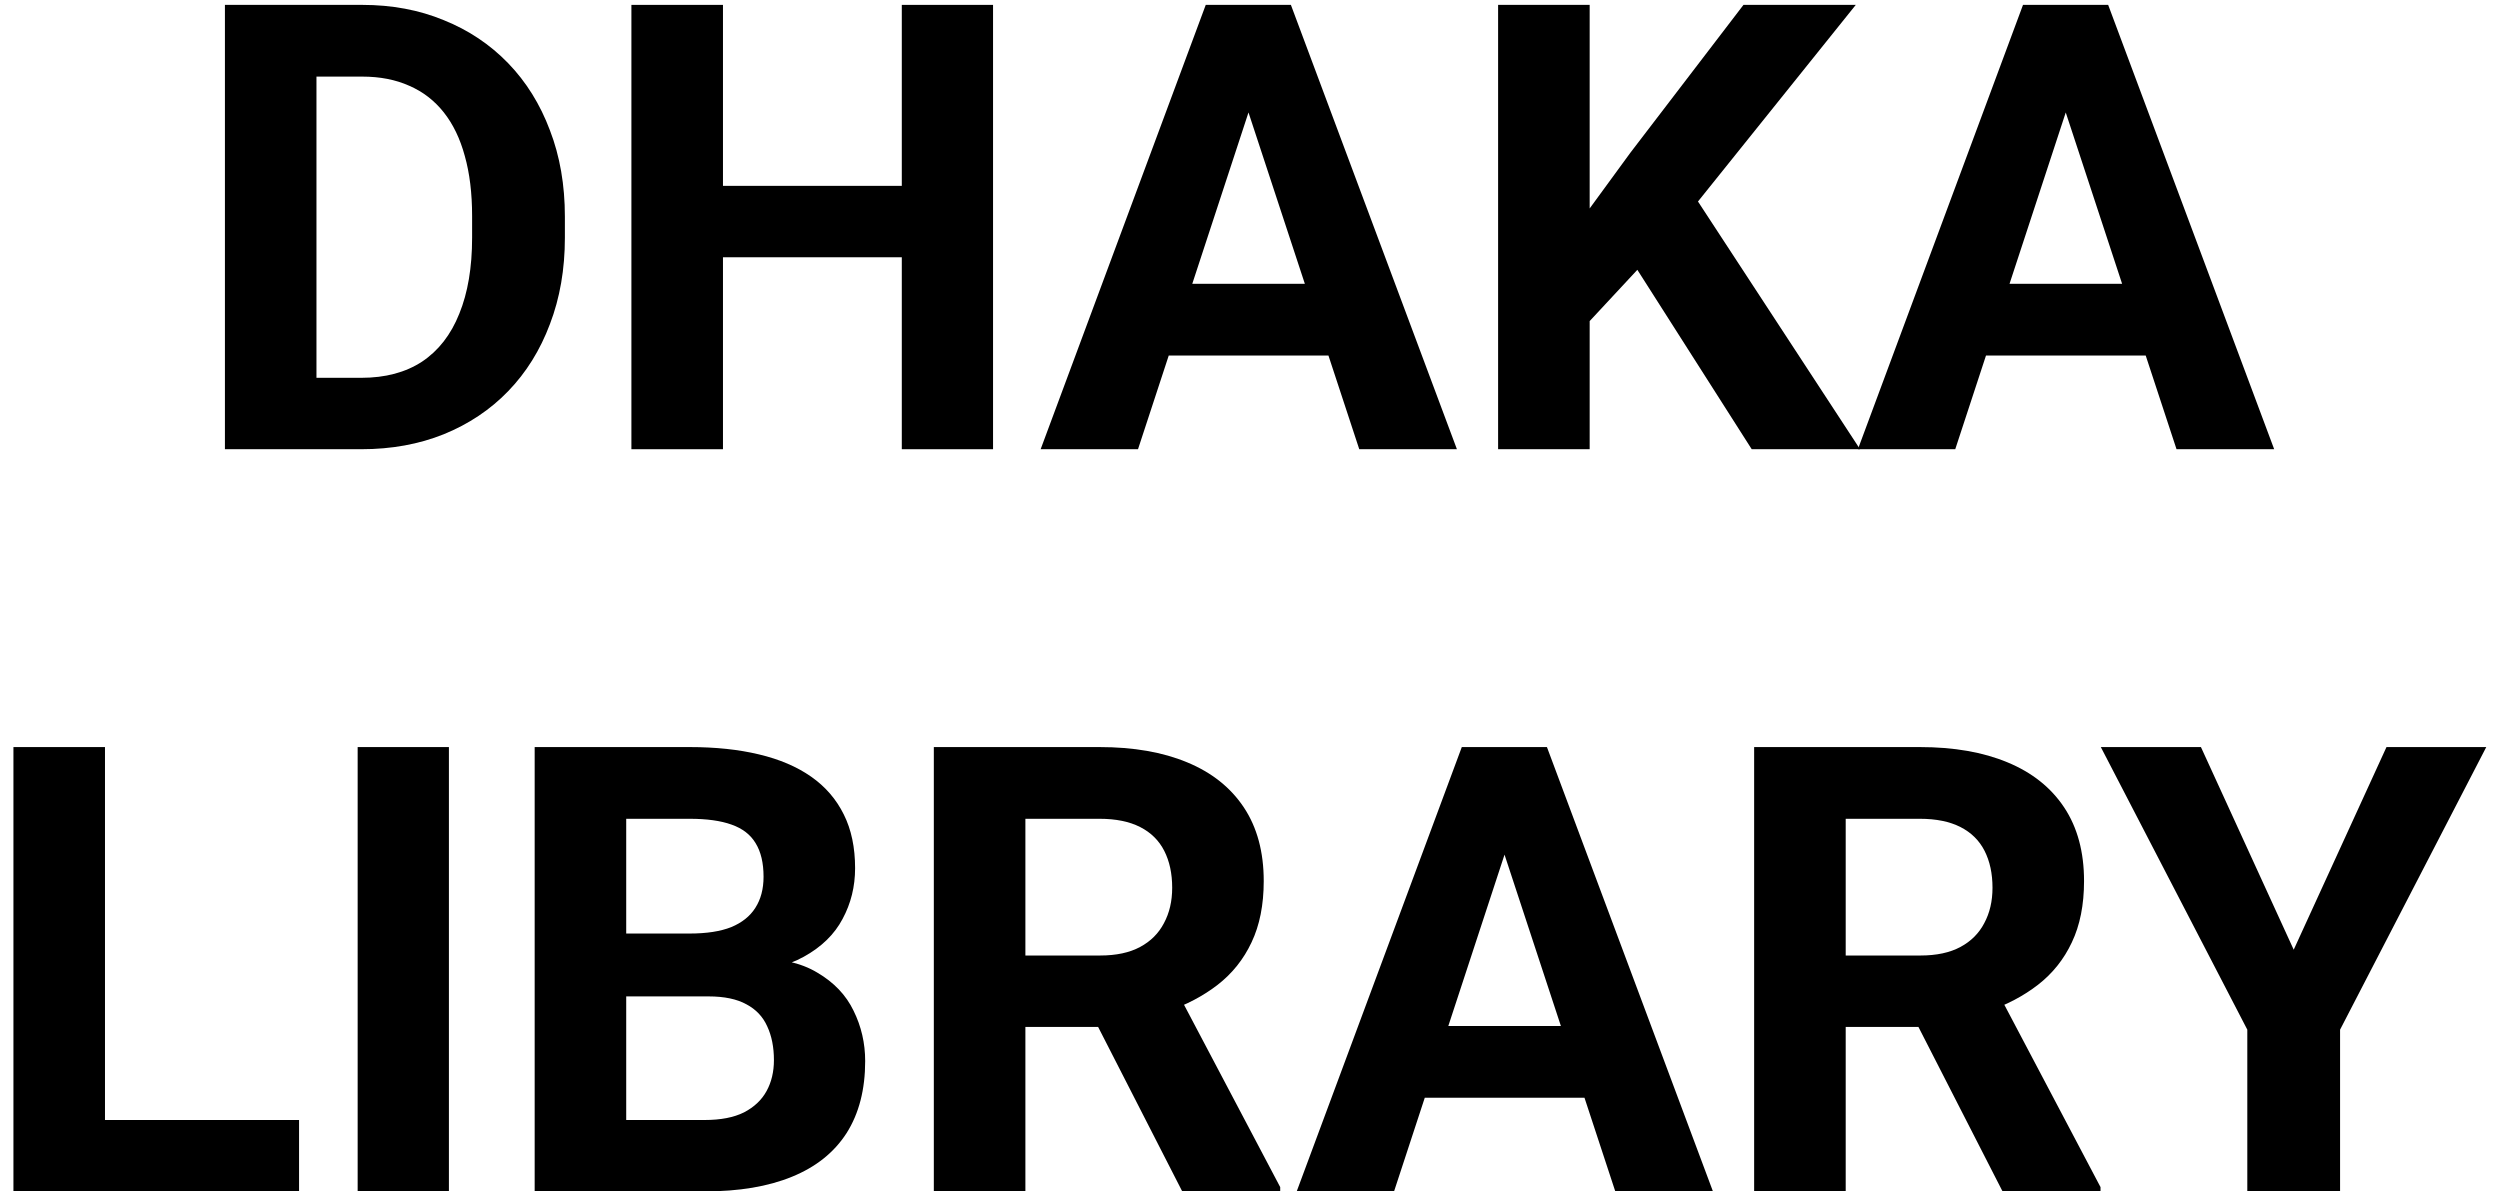 <svg width="128" height="61" viewBox="0 0 128 61" fill="none" xmlns="http://www.w3.org/2000/svg">
<path d="M18.5 23H13.547L13.578 19.344H18.5C19.729 19.344 20.766 19.068 21.609 18.516C22.453 17.953 23.088 17.135 23.516 16.062C23.953 14.99 24.172 13.693 24.172 12.172V11.062C24.172 9.896 24.047 8.87 23.797 7.984C23.557 7.099 23.198 6.354 22.719 5.75C22.24 5.146 21.651 4.693 20.953 4.391C20.255 4.078 19.453 3.922 18.547 3.922H13.453V0.25H18.547C20.068 0.25 21.458 0.51 22.719 1.031C23.99 1.542 25.088 2.276 26.016 3.234C26.943 4.193 27.656 5.339 28.156 6.672C28.667 7.995 28.922 9.469 28.922 11.094V12.172C28.922 13.787 28.667 15.26 28.156 16.594C27.656 17.927 26.943 19.073 26.016 20.031C25.099 20.979 24 21.713 22.719 22.234C21.448 22.745 20.042 23 18.5 23ZM16.203 0.25V23H11.516V0.25H16.203Z" fill="black"/>
<path d="M47.5 9.516V13.172H35.625V9.516H47.5ZM37.016 0.25V23H32.328V0.25H37.016ZM50.844 0.25V23H46.172V0.25H50.844Z" fill="black"/>
<path d="M64.453 4.141L58.266 23H53.281L61.734 0.25H64.906L64.453 4.141ZM69.594 23L63.391 4.141L62.891 0.25H66.094L74.594 23H69.594ZM69.312 14.531V18.203H57.297V14.531H69.312Z" fill="black"/>
<path d="M81.391 0.25V23H76.703V0.25H81.391ZM95.016 0.25L86 11.484L80.797 17.078L79.953 12.641L83.469 7.828L89.266 0.25H95.016ZM89.688 23L82.984 12.484L86.453 9.578L95.234 23H89.688Z" fill="black"/>
<path d="M106.297 4.141L100.109 23H95.125L103.578 0.25H106.75L106.297 4.141ZM111.438 23L105.234 4.141L104.734 0.25H107.938L116.438 23H111.438ZM111.156 14.531V18.203H99.141V14.531H111.156Z" fill="black"/>
<path d="M15.312 57.344V61H3.859V57.344H15.312ZM5.375 38.25V61H0.688V38.25H5.375Z" fill="black"/>
<path d="M22.984 38.25V61H18.312V38.25H22.984Z" fill="black"/>
<path d="M36.281 51.016H30.438L30.406 47.797H35.312C36.177 47.797 36.885 47.688 37.438 47.469C37.99 47.24 38.401 46.911 38.672 46.484C38.953 46.047 39.094 45.516 39.094 44.891C39.094 44.182 38.958 43.609 38.688 43.172C38.427 42.734 38.016 42.417 37.453 42.219C36.901 42.021 36.188 41.922 35.312 41.922H32.062V61H27.375V38.25H35.312C36.635 38.25 37.818 38.375 38.859 38.625C39.911 38.875 40.802 39.255 41.531 39.766C42.26 40.276 42.818 40.922 43.203 41.703C43.589 42.474 43.781 43.391 43.781 44.453C43.781 45.391 43.568 46.255 43.141 47.047C42.724 47.839 42.062 48.484 41.156 48.984C40.26 49.484 39.089 49.76 37.641 49.812L36.281 51.016ZM36.078 61H29.156L30.984 57.344H36.078C36.901 57.344 37.573 57.214 38.094 56.953C38.615 56.682 39 56.318 39.25 55.859C39.5 55.401 39.625 54.875 39.625 54.281C39.625 53.615 39.51 53.036 39.281 52.547C39.062 52.057 38.708 51.682 38.219 51.422C37.729 51.151 37.083 51.016 36.281 51.016H31.766L31.797 47.797H37.422L38.5 49.062C39.885 49.042 41 49.286 41.844 49.797C42.698 50.297 43.318 50.948 43.703 51.75C44.099 52.552 44.297 53.411 44.297 54.328C44.297 55.786 43.979 57.016 43.344 58.016C42.708 59.005 41.776 59.75 40.547 60.25C39.328 60.75 37.839 61 36.078 61Z" fill="black"/>
<path d="M47.812 38.25H56.297C58.036 38.25 59.531 38.51 60.781 39.031C62.042 39.552 63.01 40.323 63.688 41.344C64.365 42.365 64.703 43.62 64.703 45.109C64.703 46.328 64.495 47.375 64.078 48.25C63.672 49.115 63.094 49.839 62.344 50.422C61.604 50.995 60.734 51.453 59.734 51.797L58.25 52.578H50.875L50.844 48.922H56.328C57.151 48.922 57.833 48.776 58.375 48.484C58.917 48.193 59.323 47.786 59.594 47.266C59.875 46.745 60.016 46.141 60.016 45.453C60.016 44.724 59.88 44.094 59.609 43.562C59.339 43.031 58.927 42.625 58.375 42.344C57.823 42.062 57.13 41.922 56.297 41.922H52.5V61H47.812V38.25ZM60.531 61L55.344 50.859L60.297 50.828L65.547 60.781V61H60.531Z" fill="black"/>
<path d="M77.562 42.141L71.375 61H66.391L74.844 38.25H78.016L77.562 42.141ZM82.703 61L76.5 42.141L76 38.25H79.203L87.703 61H82.703ZM82.422 52.531V56.203H70.406V52.531H82.422Z" fill="black"/>
<path d="M89.812 38.25H98.297C100.036 38.25 101.531 38.51 102.781 39.031C104.042 39.552 105.01 40.323 105.688 41.344C106.365 42.365 106.703 43.62 106.703 45.109C106.703 46.328 106.495 47.375 106.078 48.25C105.672 49.115 105.094 49.839 104.344 50.422C103.604 50.995 102.734 51.453 101.734 51.797L100.25 52.578H92.875L92.844 48.922H98.328C99.151 48.922 99.833 48.776 100.375 48.484C100.917 48.193 101.323 47.786 101.594 47.266C101.875 46.745 102.016 46.141 102.016 45.453C102.016 44.724 101.88 44.094 101.609 43.562C101.339 43.031 100.927 42.625 100.375 42.344C99.823 42.062 99.13 41.922 98.297 41.922H94.5V61H89.812V38.25ZM102.531 61L97.344 50.859L102.297 50.828L107.547 60.781V61H102.531Z" fill="black"/>
<path d="M112.688 38.25L117.438 48.625L122.188 38.25H127.297L119.812 52.719V61H115.062V52.719L107.562 38.25H112.688Z" fill="black"/>
</svg>

